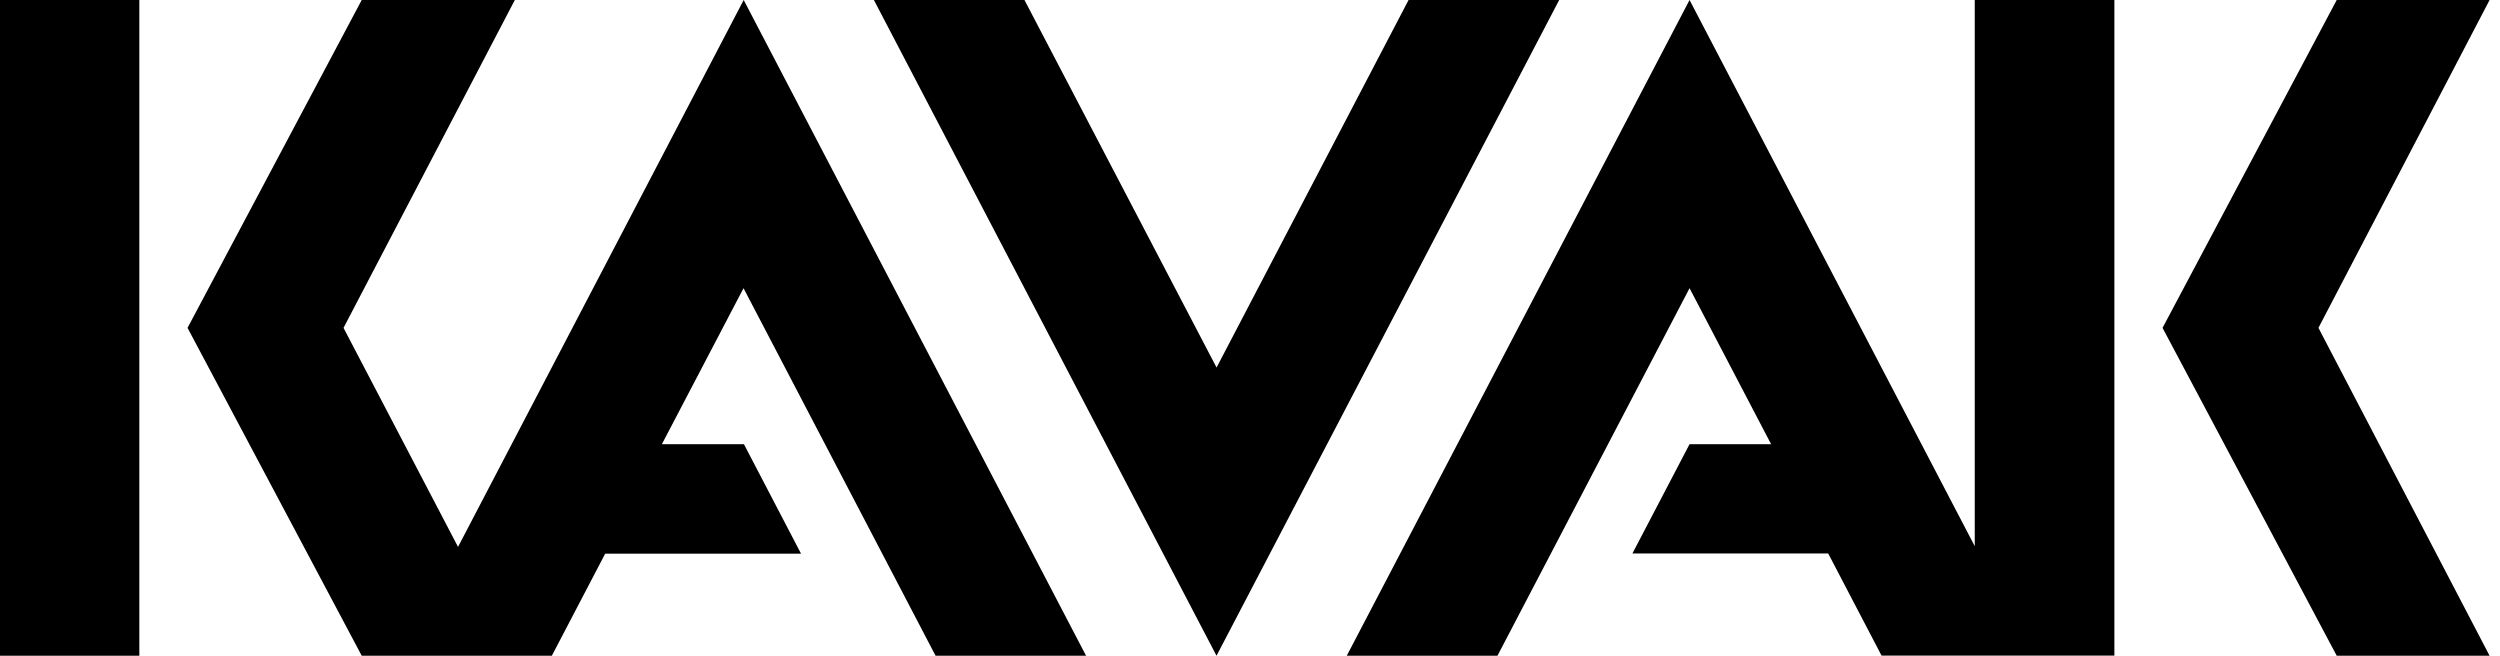 <svg xmlns="http://www.w3.org/2000/svg" viewBox="0 0 61 16"><path d="M11.176 13.344 8.382 8l4.18-8H8.826l-4.25 8 4.25 8h4.639l1.302-2.491h4.778l-1.393-2.671H16.15l1.992-3.806L22.828 16H26.5L18.146 0zM0 16h3.4V0H0zm48.184-2.673L41.225 0l-8.364 16h3.677l4.687-8.968 1.99 3.806h-1.99l-1.394 2.666h4.777l1.302 2.493h5.681V0h-3.407zM34.369 0l-4.685 8.968L24.997 0h-3.674l8.36 16 8.361-16zm26.377 0h-3.73l-4.25 8 4.25 8h3.73L56.57 8z"/></svg>